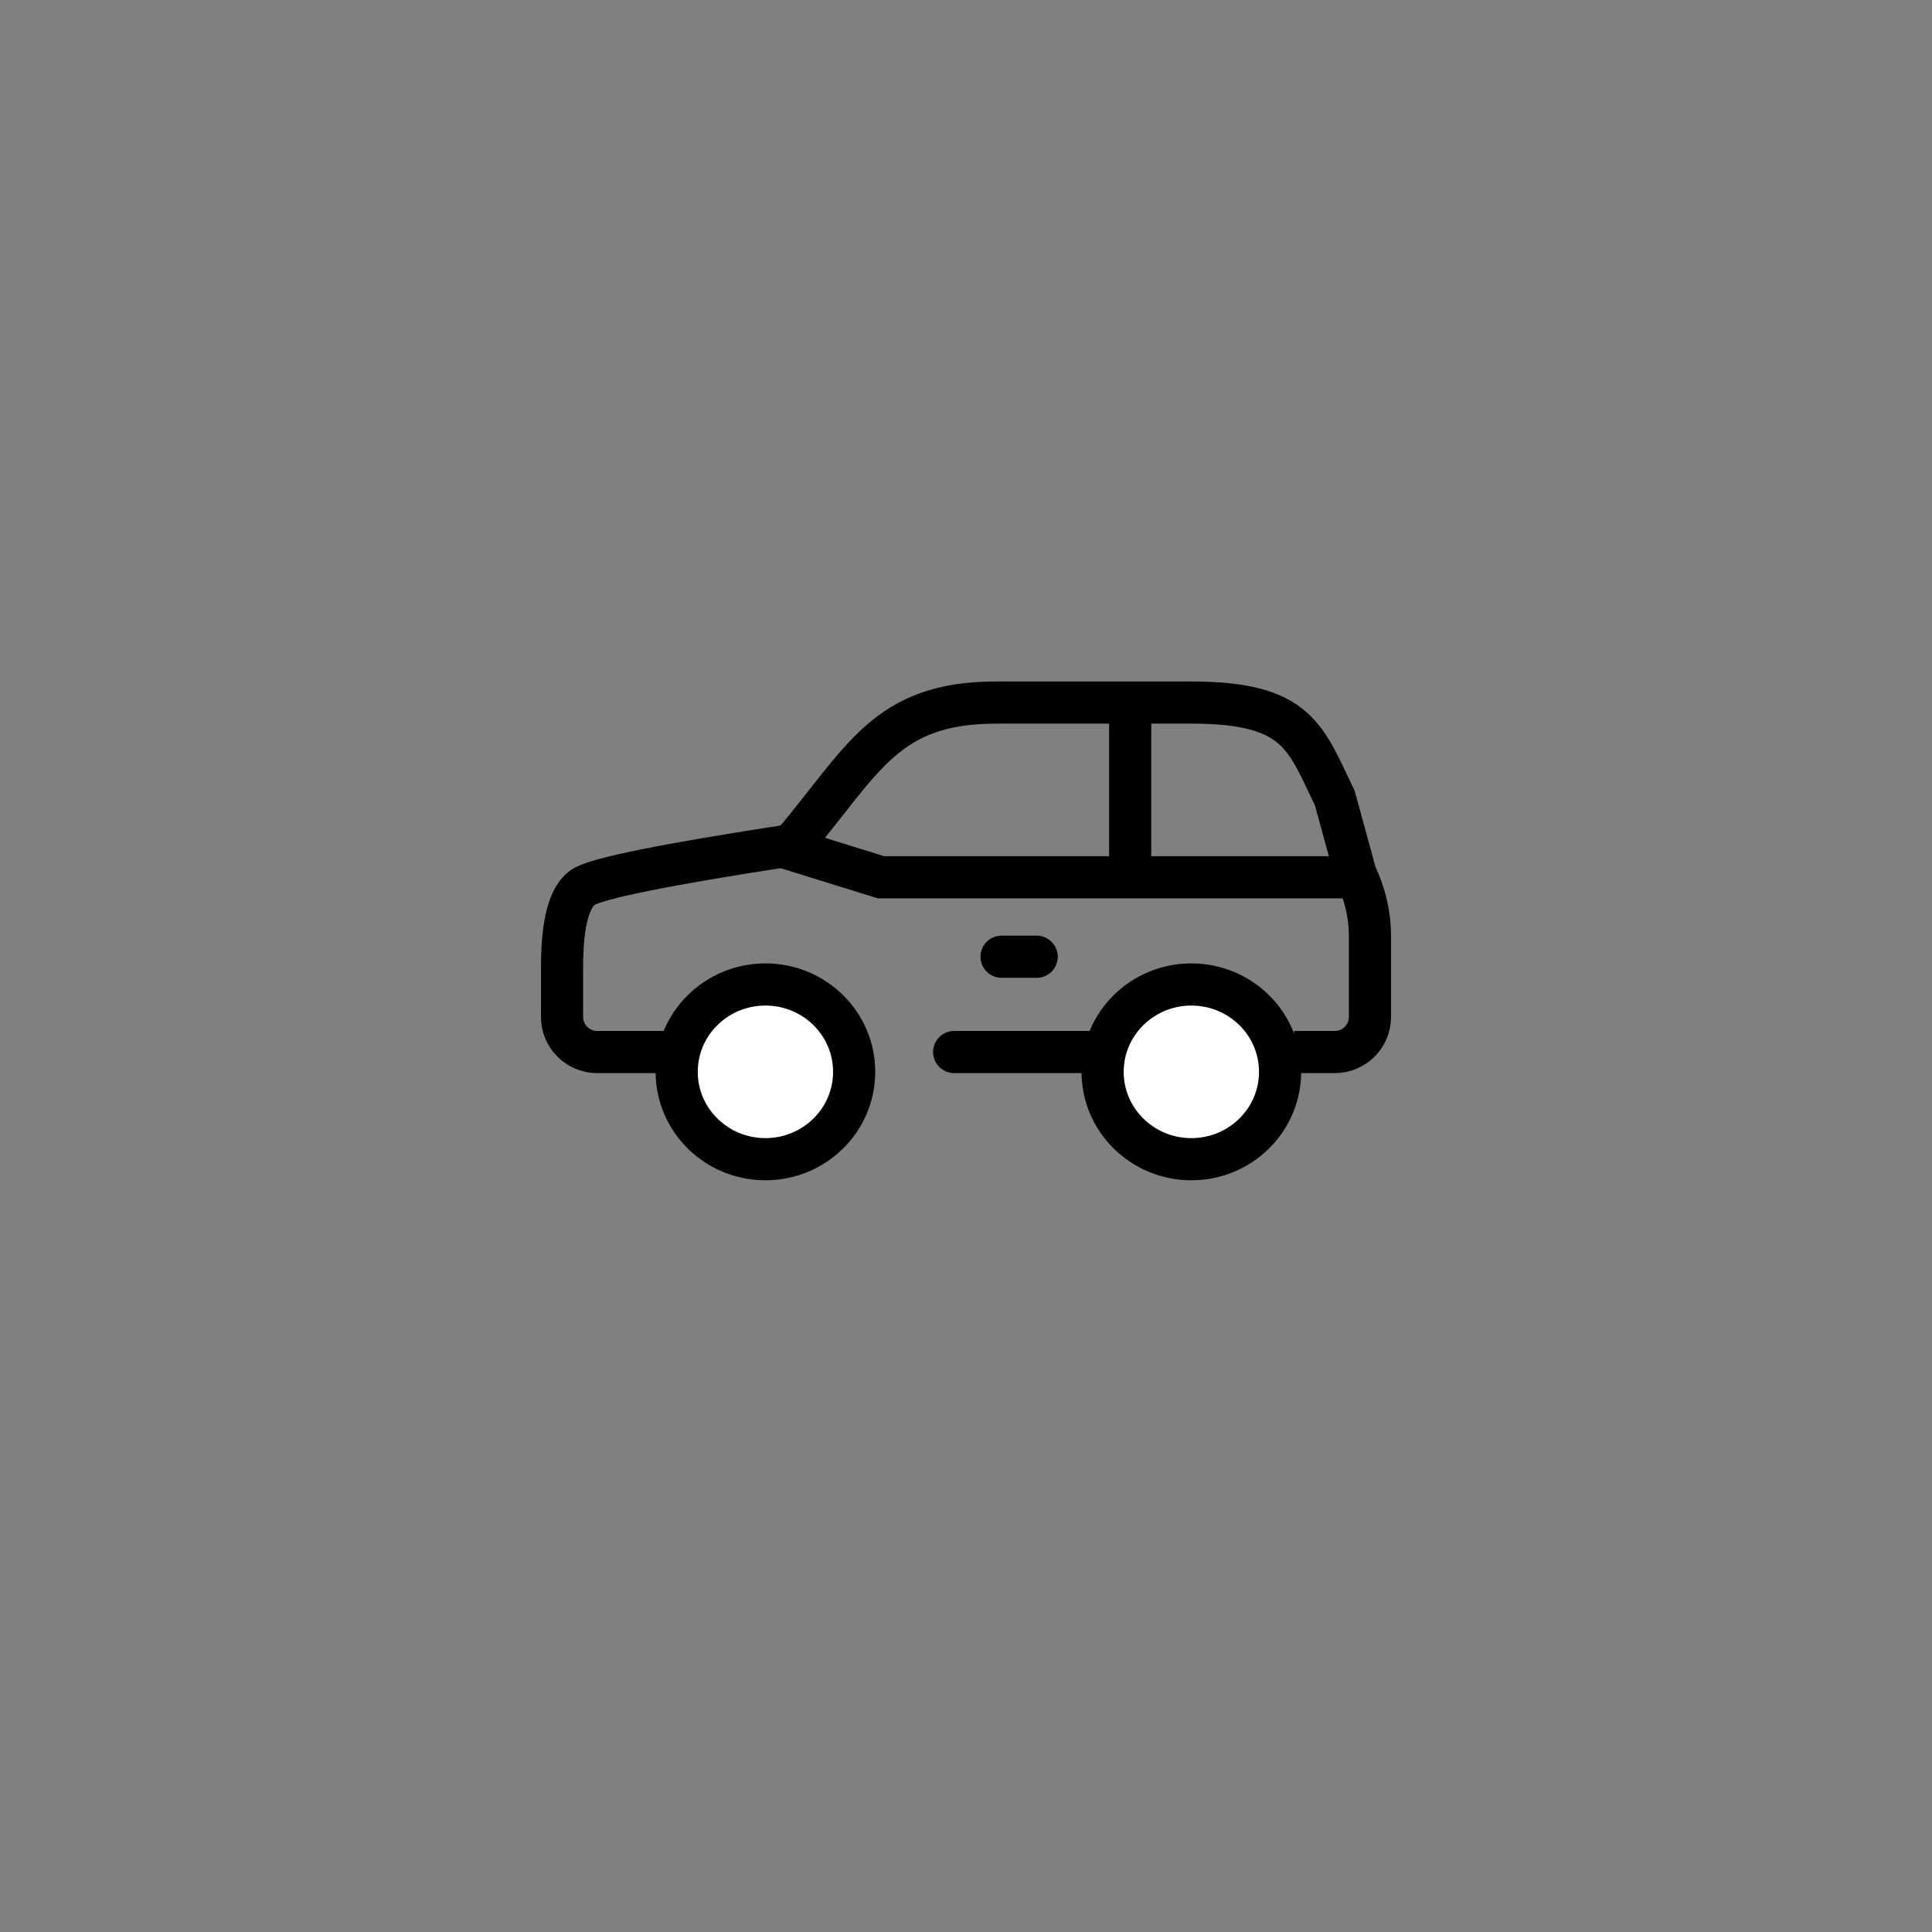 <?xml version="1.0" encoding="UTF-8"?>
<svg width="55px" height="55px" viewBox="0 0 55 55" version="1.1" xmlns="http://www.w3.org/2000/svg" xmlns:xlink="http://www.w3.org/1999/xlink">
    <rect x="0" y="0" width="55" height="55" fill="#808080" stroke="none"/>
    <title>1</title>
    <g id="1" stroke="none" stroke-width="1" fill="none" fill-rule="evenodd">
        <g id="Group-31-Copy" transform="translate(16, 20)">
            <g id="Group-14">
                <path d="M3.421,9.949 L1,9.949 C0.448,9.949 0,9.501 0,8.949 L0,7.6 C0,6.914 0.035,5.624 0.611,5.251 C0.995,5.003 2.971,4.605 6.539,4.058 C8.584,1.635 9.197,0 12.367,0 L17.915,0 C20.962,0 21.163,1.003 22,2.722 L22.592,4.889 C22.86,5.44 23,6.046 23,6.659 L23,8.949 C23,9.501 22.552,9.949 22,9.949 C21.475,9.949 21.088,9.949 20.839,9.949" id="Path" stroke="#000000" stroke-width="1.2" stroke-linejoin="round"></path>
                <path d="M15.414,9.949 C14.302,9.949 13.385,9.949 11.163,9.949" id="Path" stroke="#000000" stroke-width="1.2" stroke-linecap="round" stroke-linejoin="round"></path>
                <ellipse id="Oval-Copy-6" fill="#FFFFFF" cx="5.539" cy="10.5" rx="2.539" ry="2.5"></ellipse>
                <ellipse id="Oval-Copy-10" fill="#FFFFFF" cx="17.539" cy="10.5" rx="2.539" ry="2.5"></ellipse>
                <ellipse id="Oval" stroke="#000000" stroke-width="1.2" stroke-linejoin="round" cx="5.79" cy="10.513" rx="2.526" ry="2.487"></ellipse>
                <ellipse id="Oval-Copy" stroke="#000000" stroke-width="1.2" stroke-linejoin="round" cx="17.915" cy="10.513" rx="2.526" ry="2.487"></ellipse>
                <polyline id="Line" stroke="#000000" stroke-width="1.2" stroke-linecap="square" points="6.751 4.251 9.078 4.974 21.985 4.974"></polyline>
                <line x1="16.174" y1="4.251" x2="16.174" y2="0.65" id="Line-Copy-6" stroke="#000000" stroke-width="1.2" stroke-linecap="square"></line>
            </g>
            <line x1="12.512" y1="7.236" x2="13.512" y2="7.236" id="Line-5" stroke="#000000" stroke-width="1.2" stroke-linecap="round" stroke-linejoin="round"></line>
        </g>
    </g>
</svg>